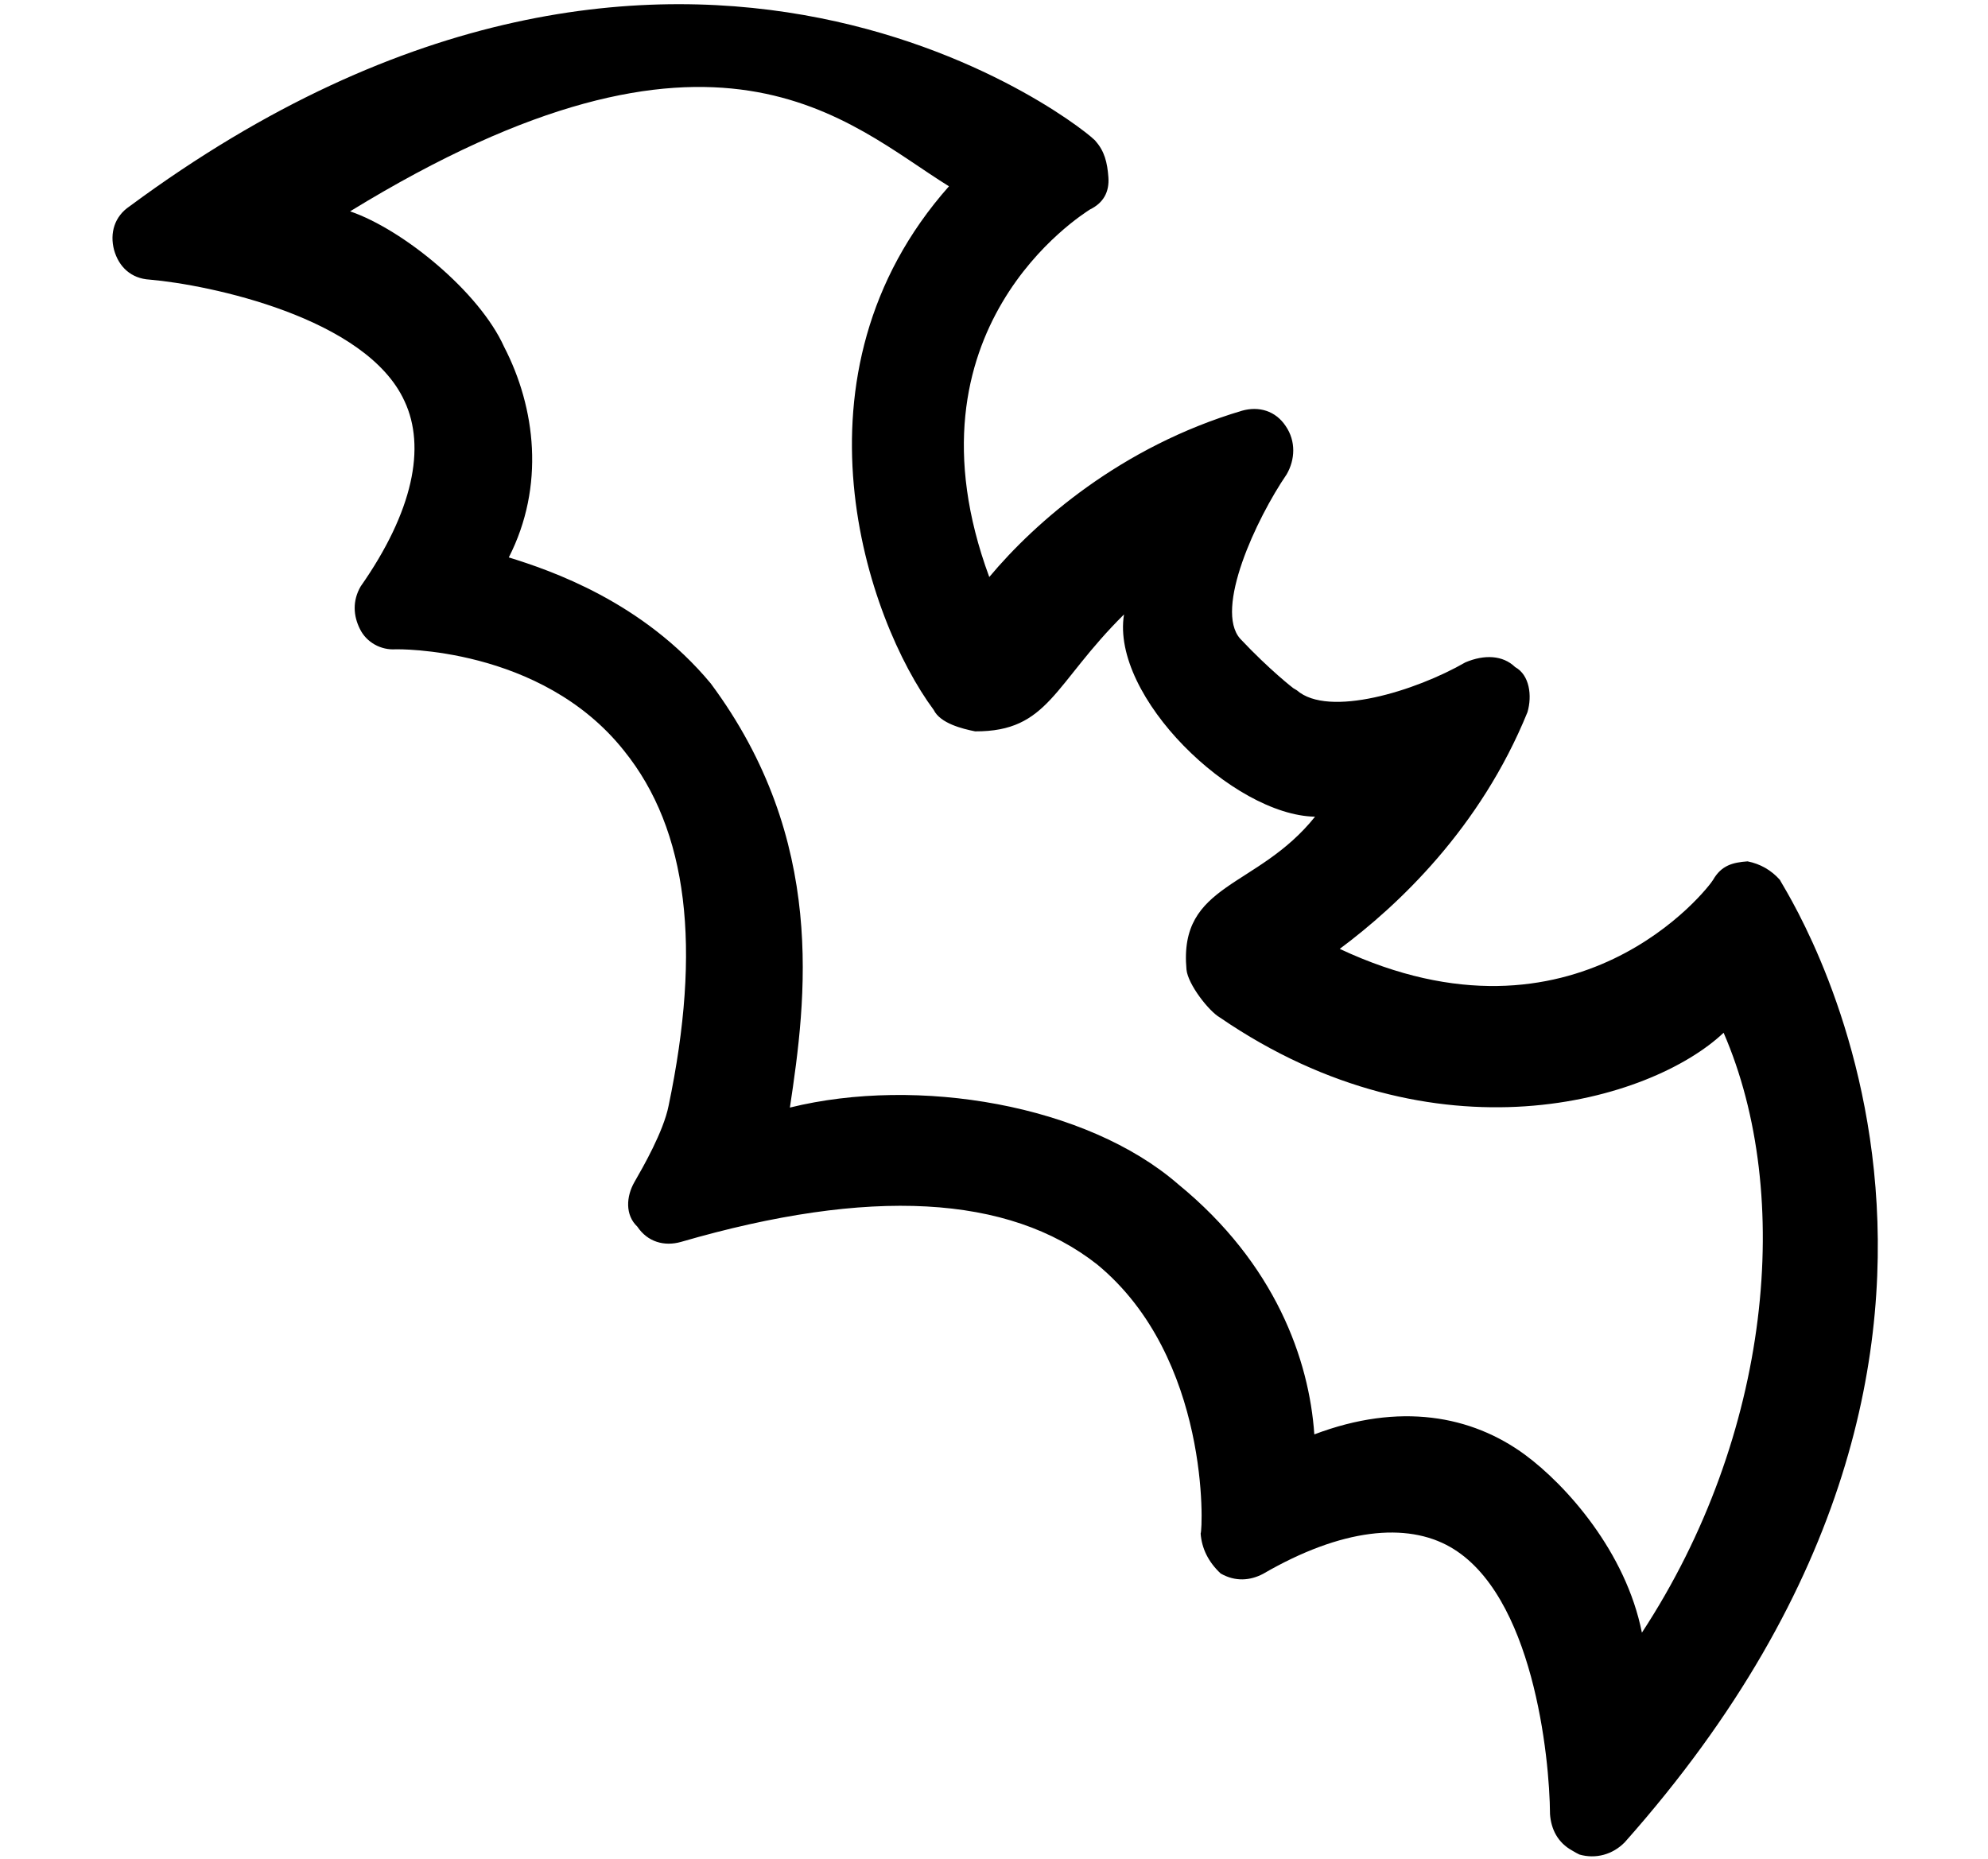 <?xml version="1.0" encoding="utf-8"?>
<!-- Generator: Adobe Illustrator 21.1.0, SVG Export Plug-In . SVG Version: 6.00 Build 0)  -->
<svg version="1.1" id="Layer_1" xmlns="http://www.w3.org/2000/svg" xmlns:xlink="http://www.w3.org/1999/xlink" x="0px" y="0px"
	 viewBox="0 0 547.4 512" style="enable-background:new 0 0 547.4 512;" xml:space="preserve">
<path id="wampire" d="M35.7,56.8c-4.2,2.8-5.5,7.4-4.3,12c1.3,4.7,4.7,7.9,9.8,8.2c16.3,1.4,59.7,10.4,70.2,33.5
	c5.9,12.6,2.4,30.3-12.1,51c-2.3,4-2,8.1-0.2,11.7c1.8,3.7,5.8,5.9,9.9,5.6c0,0,39.9-0.9,62.8,27.9c17.7,21.9,21.4,54.3,12.3,97.8
	c-1.4,7.1-7.1,17-9.4,21c-2.3,4-2.6,9.1,0.8,12.3c2.8,4.2,7.4,5.5,12,4.2c52-15.1,90.2-13,114.6,6.2c31.2,25.7,29.1,73.1,28.5,74.1
	c0.3,4.1,2.1,7.8,5.5,11c4,2.3,8.1,2,11.7,0.1c21.7-12.6,39.6-14.2,51.5-7.4l0,0c22.8,13,27.4,57.7,27.5,73.6
	c0.3,4.1,2.1,7.8,6.1,10c1,0.6,1,0.6,2,1.1c4.5,1.3,9.2,0,12.5-3.4c125.6-141.4,43.1-263.4,42.7-265c-2.4-2.7-5.4-4.4-8.9-5.1
	c-4.1,0.3-7.2,1.1-9.5,5.1c-1.1,2-37.6,49.6-102.8,19c16-11.9,38.7-33.2,51.7-65.2c1.3-4.5,0.6-10.2-3.4-12.4
	c-3.4-3.3-8.5-3.5-13.7-1.3c-13.7,7.9-37.7,15.3-46.4,7.7l-1-0.6c0,0-6.4-4.9-14.6-13.6c-7.2-8.1,4.4-33,12.8-45.3
	c2.3-4,2.6-9.1-0.3-13.3c-2.8-4.2-7.4-5.5-12-4.2c-33.3,9.9-56.9,30.6-69.6,45.8c-25.2-68.3,25.6-99.8,27.7-101.2
	c3.7-1.8,5.4-4.8,5.1-8.9s-1.1-7.2-3.5-9.9C301.5,37.5,188.3-56.1,35.7,56.8z M96.4,58.2c101.1-62,136.8-24.3,164.9-6.9
	c-45.9,51.8-22.6,119.4-4.2,144.2c1.8,3.7,7.9,5.2,11.4,5.9c20.3,0.1,21.6-13,41-32.2c-3.7,22.6,30,55.3,52.6,55.7
	c-15.9,19.9-37.6,18.1-35.4,42.1c0.4,4.1,6.2,11.5,9.2,13.2c59.4,40.7,118.7,23.1,138.7,4.2c19.4,44.7,13.1,110.9-22.5,165.2
	c-4.4-22.2-20.8-40.6-32.2-49c-14.7-10.8-34.5-14.5-58-5.6c-1.4-20.5-10.7-47-37.5-68.9c-25.2-21.9-71.7-29.8-106.9-21.1
	c4.5-29.9,10.3-73.6-21.8-116.8c-18.7-22.5-44-31.1-55.6-34.7c10-19.6,7.4-41.2-1.3-58C132,80.4,111,63.2,96.4,58.2z"/>
</svg>
